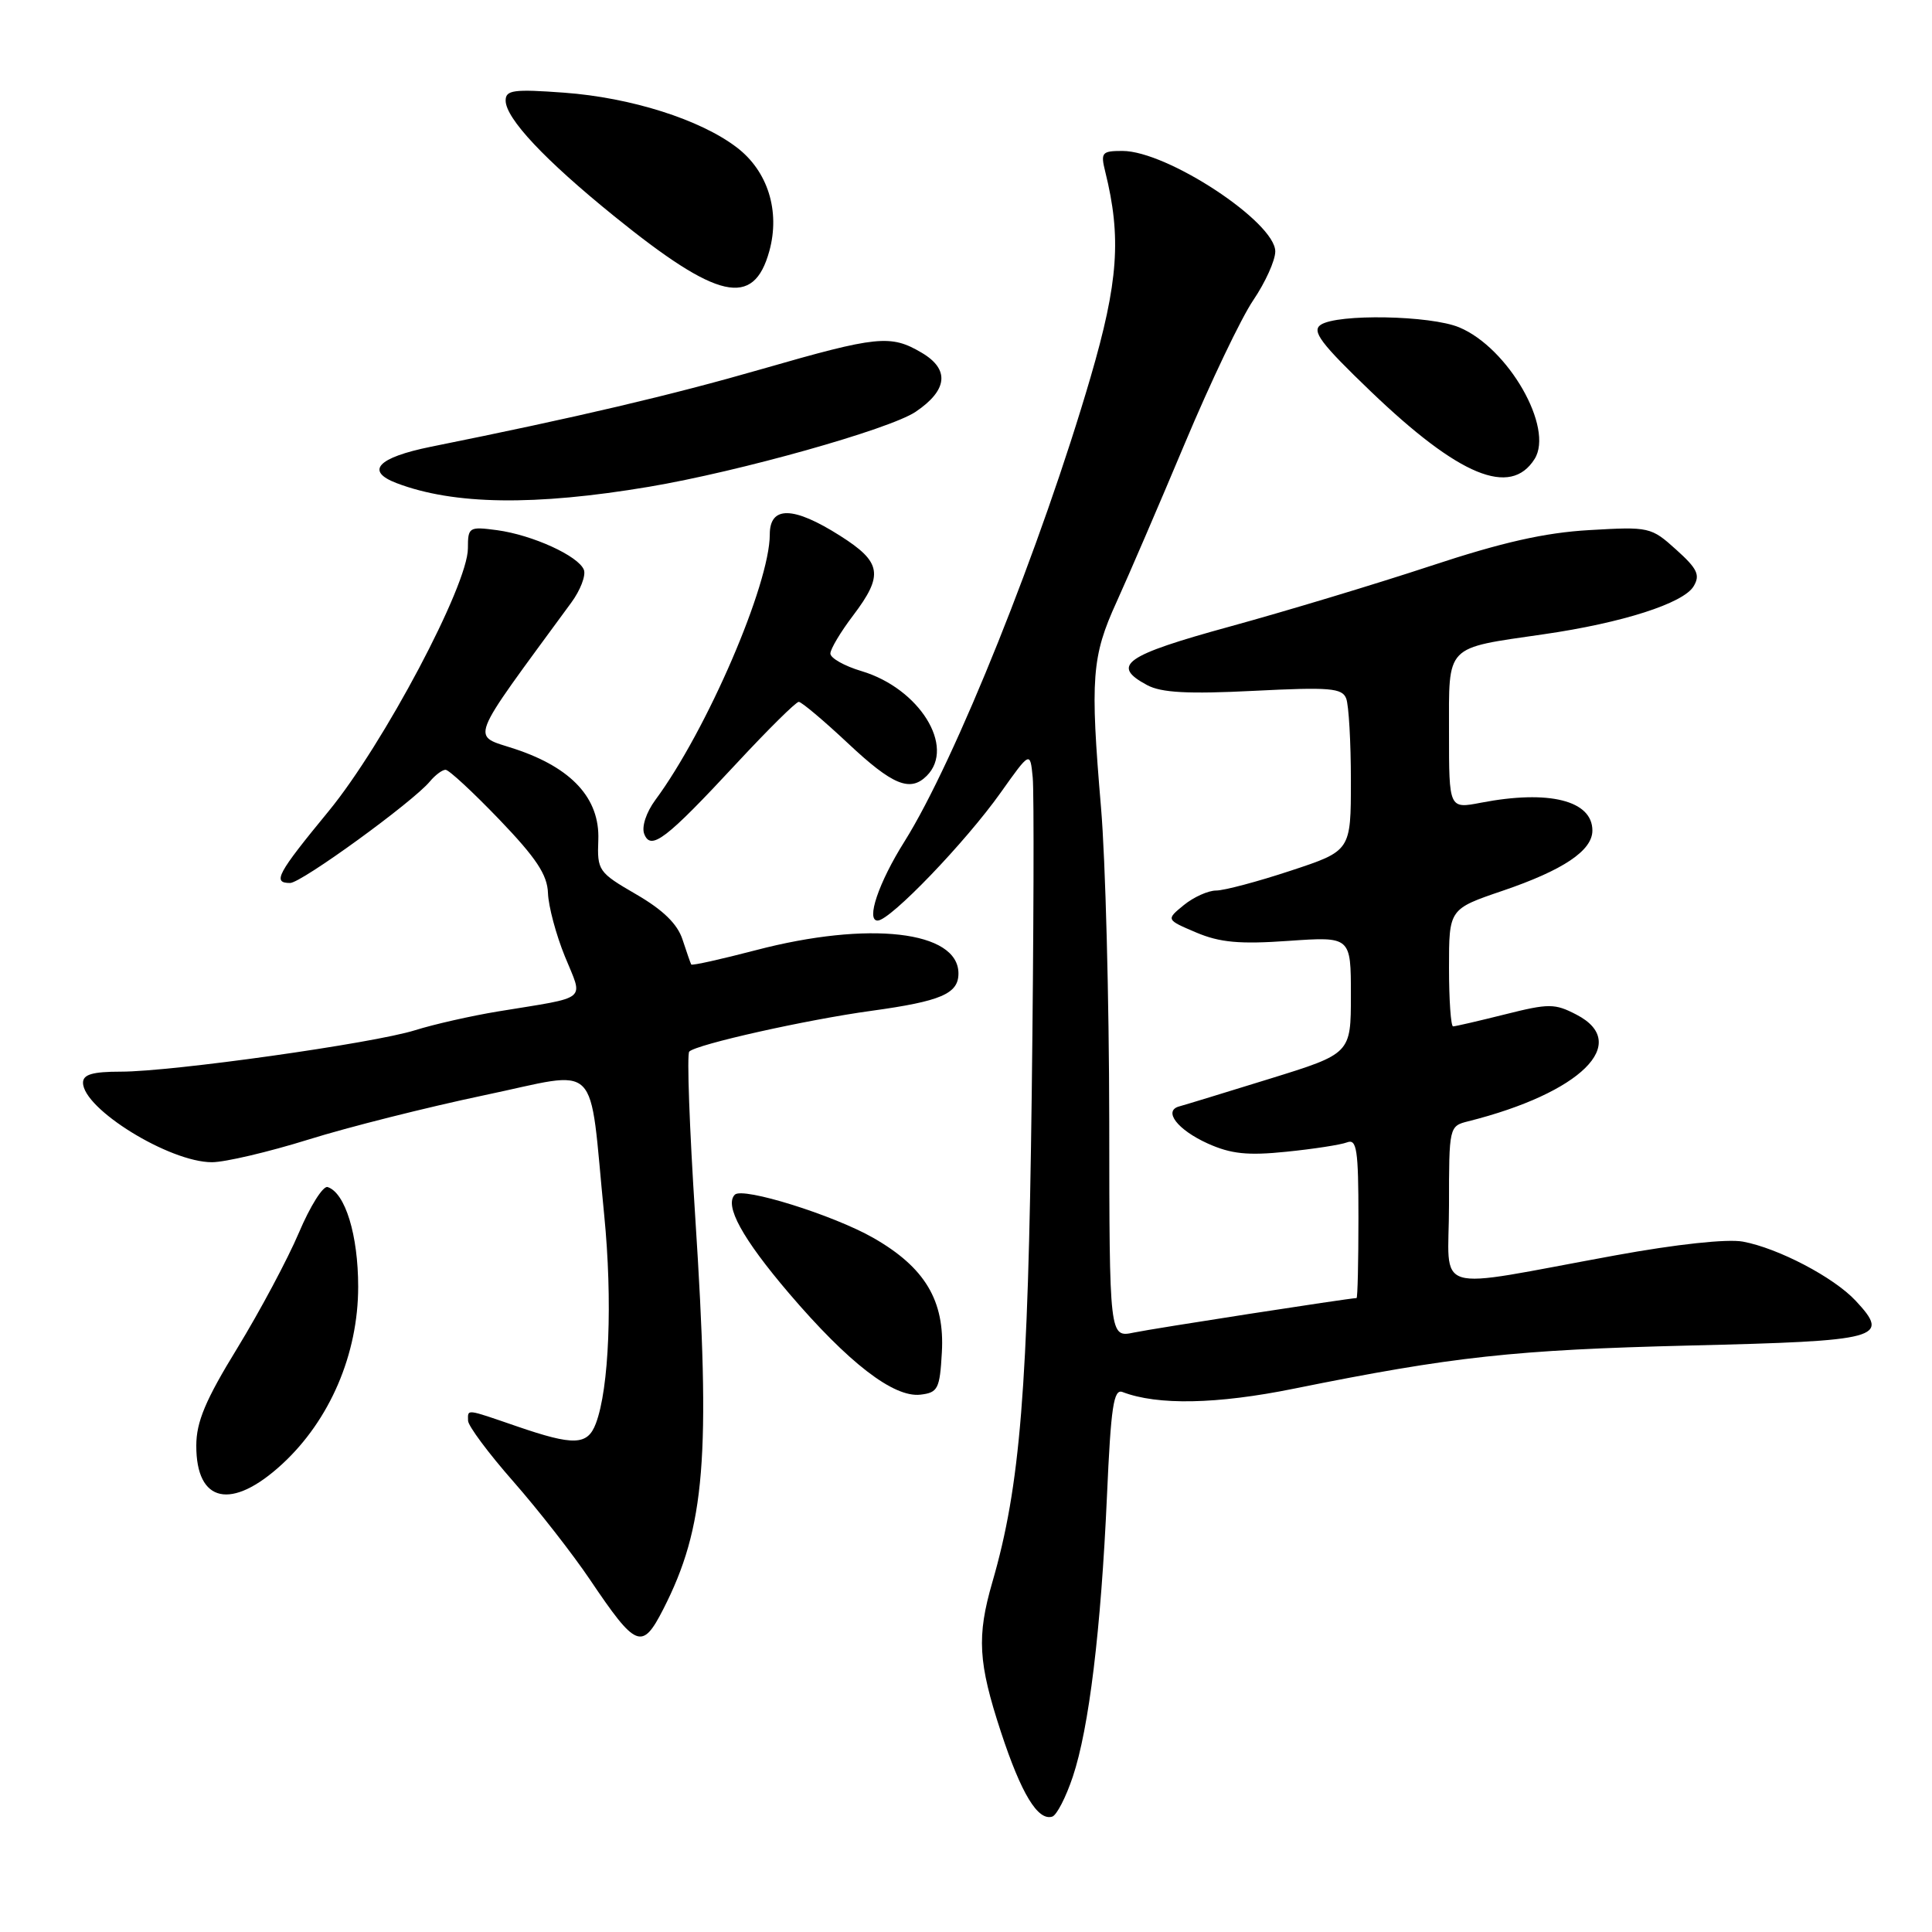 <?xml version="1.0" encoding="UTF-8" standalone="no"?>
<!DOCTYPE svg PUBLIC "-//W3C//DTD SVG 1.1//EN" "http://www.w3.org/Graphics/SVG/1.1/DTD/svg11.dtd" >
<svg xmlns="http://www.w3.org/2000/svg" xmlns:xlink="http://www.w3.org/1999/xlink" version="1.1" viewBox="0 0 256 256">
 <g >
 <path fill="currentColor"
d=" M 142.15 235.43 C 144.30 229.02 145.88 216.02 146.68 198.20 C 147.20 186.40 147.56 184.00 148.74 184.45 C 153.38 186.23 161.23 186.08 171.48 184.00 C 192.51 179.75 200.67 178.86 223.83 178.29 C 249.28 177.68 250.53 177.34 245.88 172.35 C 242.99 169.25 235.63 165.39 230.94 164.52 C 228.87 164.14 222.14 164.86 214.00 166.35 C 189.18 170.88 192.00 171.73 192.00 159.70 C 192.00 149.31 192.02 149.21 194.54 148.58 C 209.47 144.83 216.18 138.21 208.88 134.44 C 206.01 132.95 205.23 132.95 199.42 134.41 C 195.94 135.28 192.84 136.00 192.54 136.00 C 192.25 136.00 192.00 132.50 192.00 128.23 C 192.00 120.45 192.00 120.45 199.11 118.03 C 207.13 115.30 211.00 112.71 211.00 110.05 C 211.00 106.07 205.25 104.63 196.25 106.36 C 192.00 107.18 192.00 107.18 192.00 97.06 C 192.00 85.29 191.36 85.96 204.56 84.04 C 214.96 82.54 223.06 79.94 224.41 77.69 C 225.31 76.20 224.92 75.36 222.10 72.83 C 218.78 69.83 218.52 69.78 210.60 70.24 C 204.67 70.58 199.02 71.86 189.50 75.01 C 182.35 77.37 170.43 80.97 163.00 83.01 C 149.00 86.85 147.13 88.17 152.00 90.78 C 153.88 91.79 157.40 91.98 166.13 91.54 C 176.23 91.03 177.85 91.17 178.38 92.56 C 178.72 93.44 179.00 98.34 179.00 103.45 C 179.00 112.74 179.00 112.74 171.03 115.37 C 166.65 116.82 162.20 118.00 161.15 118.00 C 160.09 118.00 158.16 118.87 156.86 119.93 C 154.50 121.86 154.50 121.86 158.50 123.56 C 161.64 124.89 164.27 125.13 170.75 124.67 C 179.00 124.10 179.00 124.10 179.00 131.85 C 179.00 139.61 179.00 139.61 168.25 142.94 C 162.34 144.77 156.95 146.42 156.27 146.60 C 154.08 147.18 156.01 149.70 160.03 151.52 C 163.12 152.91 165.33 153.14 170.46 152.61 C 174.04 152.25 177.66 151.69 178.49 151.37 C 179.78 150.87 180.00 152.34 180.00 161.39 C 180.00 167.23 179.89 172.00 179.75 172.00 C 178.73 172.02 152.82 176.03 150.25 176.57 C 147.00 177.25 147.00 177.25 146.98 148.38 C 146.96 132.49 146.48 113.88 145.89 107.00 C 144.44 89.88 144.66 86.98 147.95 79.77 C 149.52 76.32 153.59 66.87 156.99 58.77 C 160.39 50.67 164.47 42.12 166.07 39.77 C 167.66 37.42 168.97 34.53 168.98 33.33 C 169.01 29.45 154.66 20.00 148.73 20.00 C 146.00 20.00 145.82 20.21 146.45 22.75 C 148.61 31.45 148.19 37.37 144.50 50.00 C 137.99 72.28 126.56 100.81 119.85 111.50 C 116.42 116.95 114.71 122.01 116.30 121.98 C 117.98 121.95 127.94 111.59 132.60 105.02 C 136.50 99.53 136.50 99.53 136.84 103.02 C 137.03 104.93 136.97 123.82 136.71 145.00 C 136.22 184.10 135.19 196.91 131.49 209.65 C 129.41 216.84 129.61 220.30 132.63 229.50 C 135.32 237.68 137.52 241.31 139.43 240.71 C 140.02 240.52 141.24 238.15 142.15 235.43 Z  M 87.89 213.22 C 93.45 202.32 94.19 193.16 92.12 161.22 C 91.36 149.51 91.00 139.66 91.33 139.34 C 92.29 138.38 106.85 135.12 115.46 133.94 C 124.68 132.67 127.00 131.68 127.00 128.99 C 127.00 123.34 115.12 121.98 100.13 125.91 C 95.53 127.11 91.69 127.97 91.59 127.80 C 91.50 127.64 90.98 126.15 90.44 124.50 C 89.77 122.43 87.86 120.57 84.29 118.50 C 79.29 115.60 79.12 115.36 79.28 111.28 C 79.48 105.80 75.78 101.76 68.29 99.26 C 62.37 97.29 61.77 98.86 75.69 79.86 C 76.90 78.22 77.65 76.26 77.37 75.51 C 76.66 73.67 70.57 70.89 65.86 70.25 C 62.14 69.76 62.00 69.84 62.00 72.66 C 62.00 77.53 50.82 98.63 43.55 107.48 C 36.70 115.81 36.07 117.00 38.44 117.00 C 39.93 117.00 54.70 106.27 56.96 103.55 C 57.67 102.70 58.60 102.00 59.04 102.00 C 59.48 102.00 62.68 104.97 66.17 108.60 C 71.05 113.69 72.53 115.91 72.61 118.35 C 72.67 120.08 73.68 123.86 74.85 126.73 C 77.30 132.75 78.18 132.02 66.00 134.02 C 62.42 134.61 57.48 135.73 55.00 136.51 C 49.46 138.25 22.84 142.00 16.01 142.00 C 12.28 142.00 11.00 142.37 11.00 143.46 C 11.00 146.93 22.45 154.00 28.08 154.00 C 29.81 154.00 35.56 152.65 40.86 151.00 C 46.16 149.34 56.64 146.71 64.14 145.13 C 79.84 141.85 77.97 139.99 80.06 161.00 C 81.18 172.33 80.72 183.98 78.95 188.63 C 77.85 191.53 76.03 191.59 68.50 189.00 C 61.63 186.64 62.00 186.68 62.02 188.25 C 62.03 188.94 64.73 192.57 68.03 196.32 C 71.32 200.07 75.89 205.92 78.18 209.32 C 84.30 218.40 85.08 218.71 87.89 213.22 Z  M 37.39 194.00 C 43.71 188.17 47.46 179.43 47.46 170.50 C 47.46 163.65 45.75 158.05 43.41 157.29 C 42.81 157.10 41.10 159.81 39.61 163.33 C 38.12 166.84 34.45 173.71 31.46 178.61 C 27.23 185.50 26.01 188.41 26.01 191.55 C 25.99 199.16 30.69 200.17 37.39 194.00 Z  M 124.80 179.21 C 125.20 172.34 122.56 167.93 115.71 164.02 C 110.42 161.00 98.41 157.25 97.37 158.30 C 95.95 159.72 98.37 164.12 104.54 171.36 C 112.42 180.59 118.41 185.21 121.96 184.80 C 124.28 184.53 124.53 184.03 124.80 179.21 Z  M 97.61 101.14 C 101.77 96.66 105.47 93.00 105.84 93.00 C 106.20 93.00 109.14 95.47 112.37 98.50 C 118.27 104.04 120.60 105.00 122.80 102.80 C 126.64 98.96 121.82 91.22 114.17 88.93 C 111.88 88.25 110.01 87.19 110.03 86.59 C 110.04 85.99 111.39 83.73 113.03 81.57 C 117.12 76.17 116.84 74.49 111.30 70.98 C 105.12 67.06 102.00 67.00 102.00 70.82 C 102.00 77.42 93.66 96.78 86.83 106.01 C 85.63 107.64 85.00 109.55 85.36 110.49 C 86.23 112.77 88.22 111.25 97.61 101.14 Z  M 86.00 64.50 C 97.99 62.48 117.86 56.89 121.32 54.57 C 125.58 51.70 125.87 48.94 122.13 46.74 C 118.02 44.31 116.26 44.49 100.99 48.89 C 88.91 52.37 76.49 55.29 57.08 59.20 C 50.04 60.63 48.35 62.42 52.56 64.02 C 60.13 66.90 70.85 67.05 86.00 64.50 Z  M 203.34 60.82 C 205.94 56.70 199.86 46.09 193.36 43.38 C 189.54 41.78 177.20 41.56 175.00 43.04 C 173.78 43.87 174.99 45.49 181.64 51.87 C 193.34 63.09 200.14 65.90 203.34 60.82 Z  M 101.94 33.27 C 103.40 27.97 101.74 22.66 97.62 19.53 C 92.79 15.84 83.61 12.93 74.75 12.28 C 68.06 11.79 67.00 11.93 67.00 13.32 C 67.00 15.68 72.18 21.20 81.39 28.65 C 95.13 39.77 99.85 40.83 101.94 33.27 Z "/>
</g>
</svg>